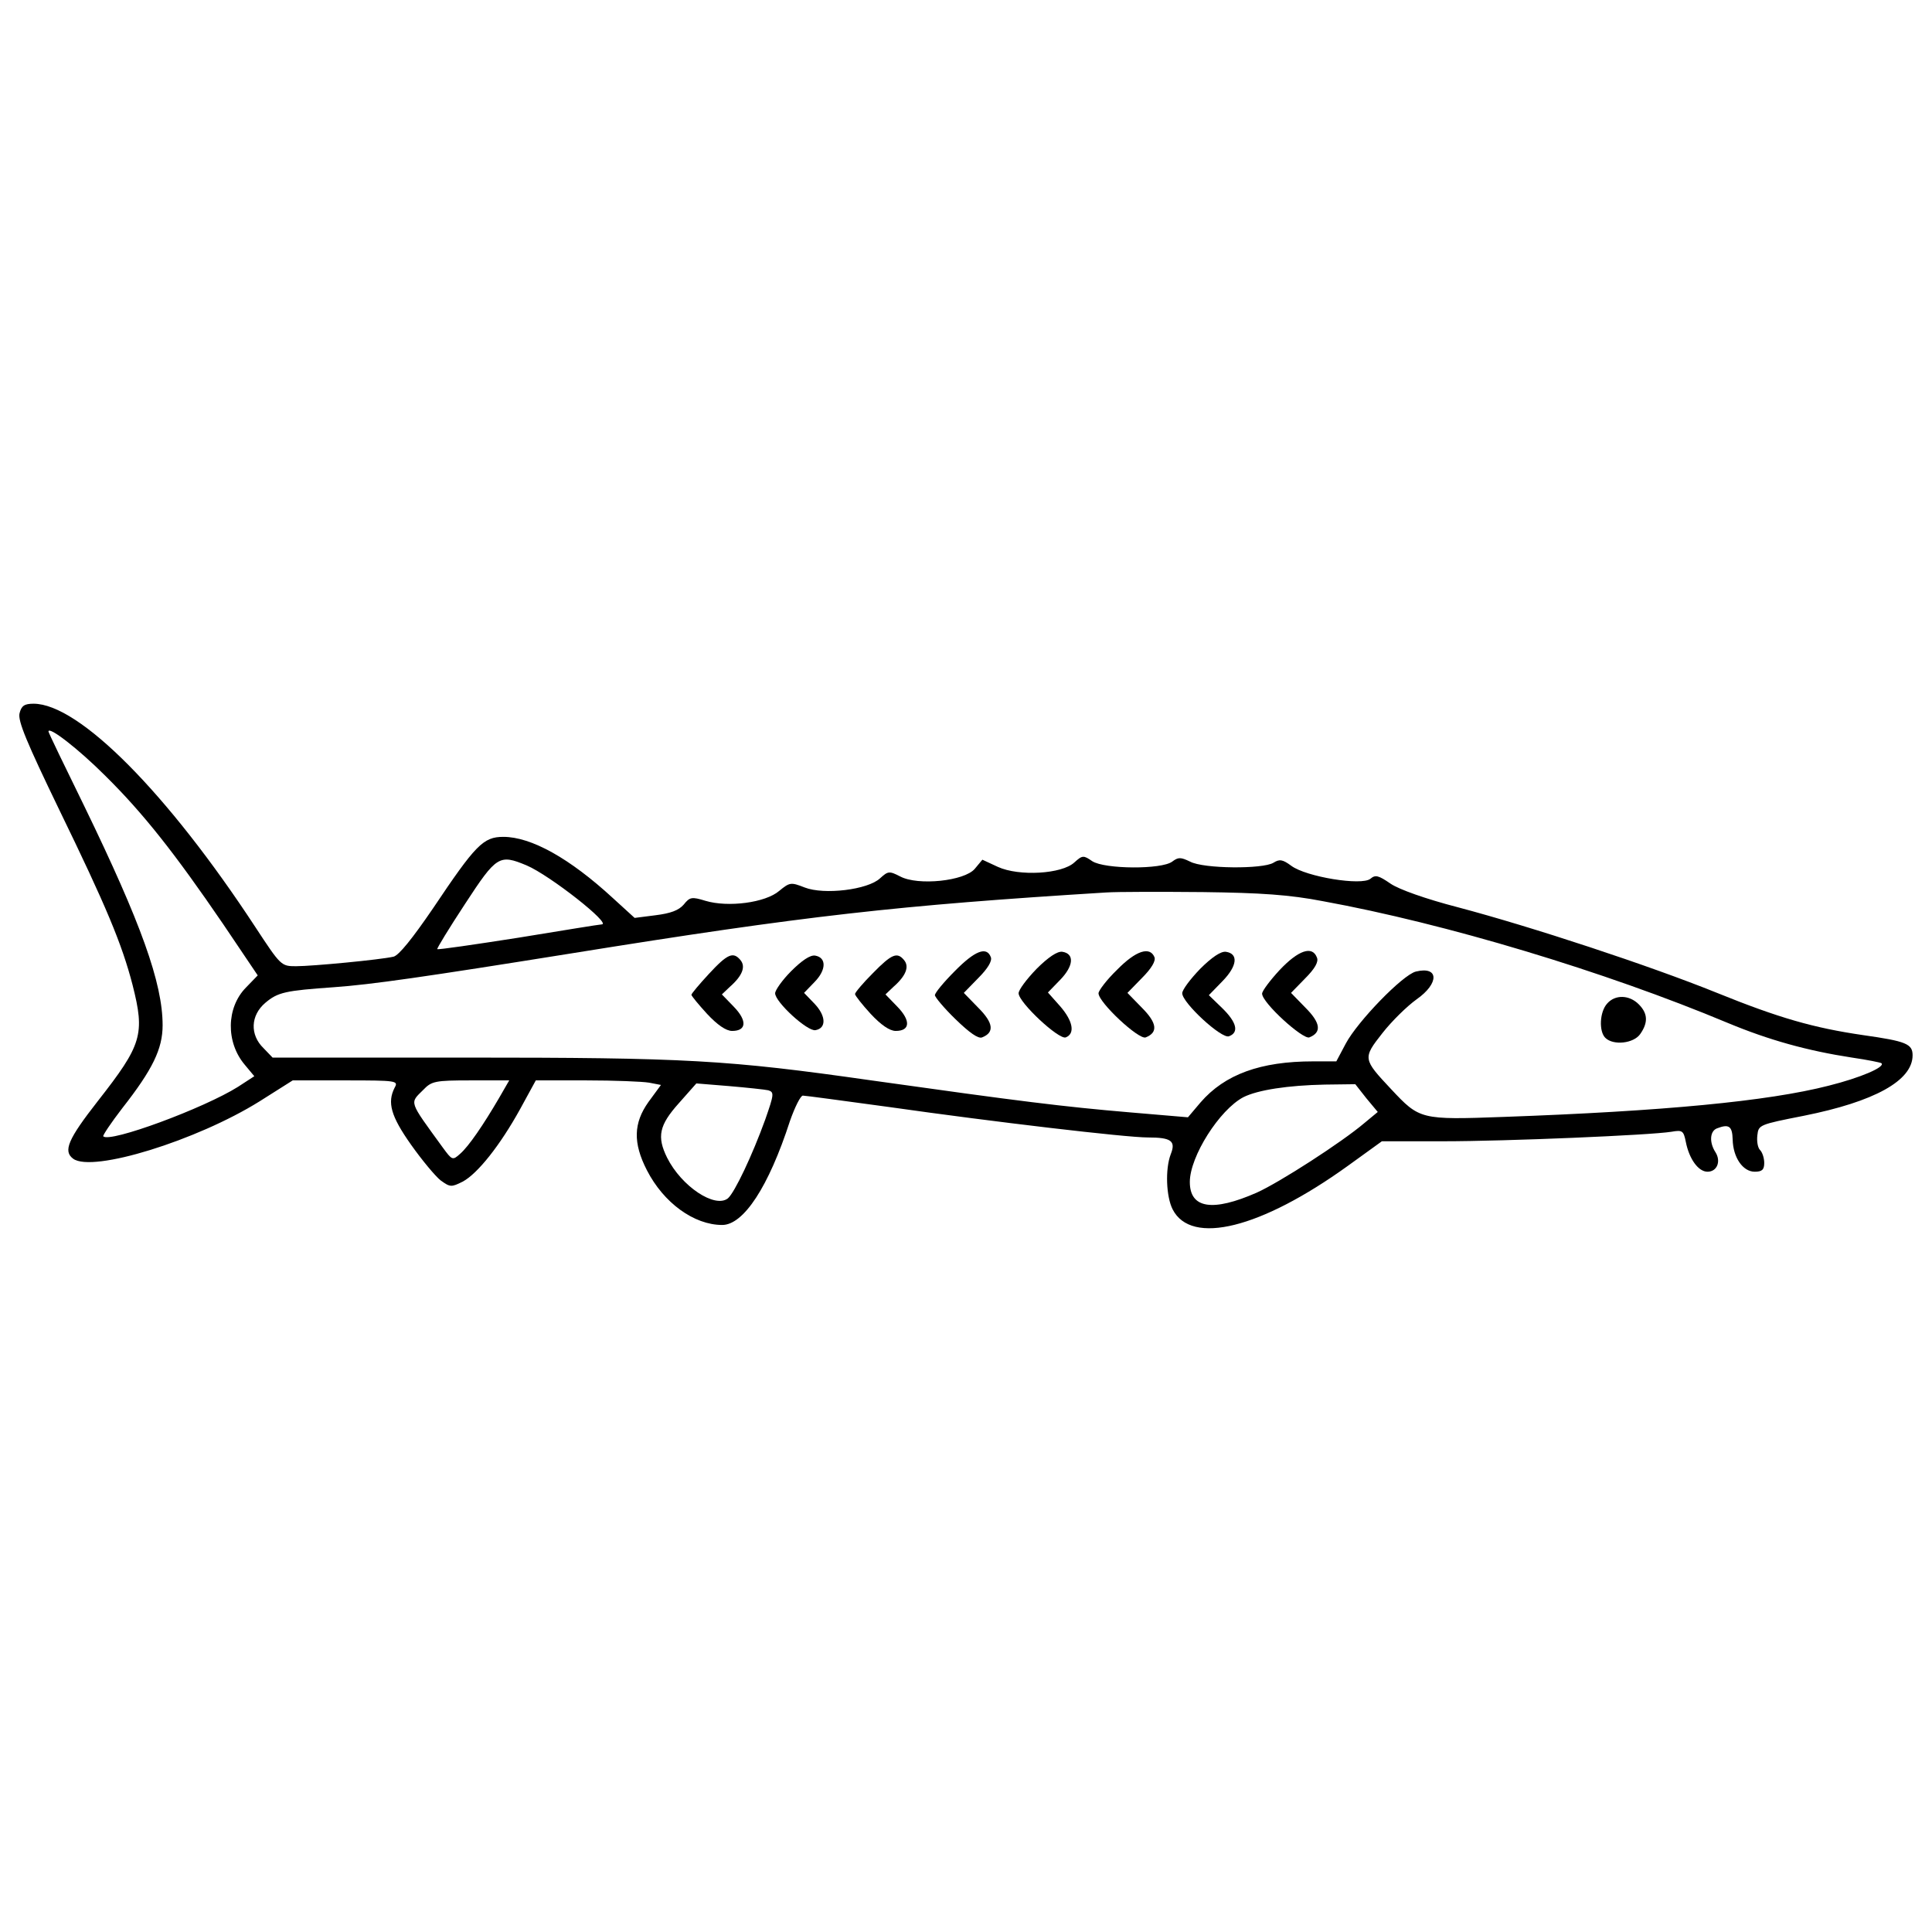 <?xml version="1.0" encoding="utf-8"?>
<!-- Svg Vector Icons : http://www.onlinewebfonts.com/icon -->
<!DOCTYPE svg PUBLIC "-//W3C//DTD SVG 1.1//EN" "http://www.w3.org/Graphics/SVG/1.1/DTD/svg11.dtd">
<svg version="1.1" xmlns="http://www.w3.org/2000/svg" xmlns:xlink="http://www.w3.org/1999/xlink" x="0px" y="0px" viewBox="0 0 1000 1000" enable-background="new 0 0 1000 1000" xml:space="preserve">
<g><g transform="translate(0,511) scale(0.1,-0.1)"><path d="M101.2,1418.2c-9.8-39.4,37.4-151.6,204.8-498.2C550.2,417.8,630.9,224.9,686.1,12.2c65-256,49.2-309.2-179.2-600.6c-155.6-198.9-181.2-259.9-128-299.3c100.4-72.9,640,94.5,964.9,297.3l171.3,108.3h273.7c265.8,0,273.7-2,254-37.4c-39.4-76.8-19.7-147.7,84.7-295.4c57.1-80.7,126-163.4,153.6-185.1c49.2-35.4,55.1-35.4,114.2-5.9c76.8,41.3,193,187.1,297.3,376.1l80.7,147.7h261.9c145.7,0,289.5-5.9,324.9-11.8l61-11.8l-65-88.6c-76.8-108.3-80.7-210.7-7.9-352.5c86.7-169.4,244.2-283.6,389.9-283.6c110.3,0,240.2,196.9,350.5,537.6c25.6,72.9,55.1,131.9,66.9,131.9c13.8,0,214.7-27.6,447-59.1c539.6-76.8,1224.9-157.5,1339.1-157.5c120.1,0,145.7-17.7,118.2-86.7c-29.6-76.8-23.6-220.5,9.8-285.5c96.5-189,456.9-98.5,905.8,224.5l177.2,128h317c328.9,0,1073.2,31.5,1181.5,49.2c57.1,9.9,63,5.9,74.8-53.2c17.7-88.6,65-153.6,112.2-153.6c49.2,0,70.9,53.2,41.4,100.4c-33.5,51.2-29.5,110.3,7.9,124.1c61.1,23.6,78.8,11.8,80.8-57.1c2-94.5,53.2-167.4,114.2-167.4c37.4,0,49.2,9.9,49.2,45.3c0,25.6-9.8,55.1-21.7,67c-11.8,11.8-17.7,45.3-13.8,76.8c5.9,53.2,9.8,55.1,240.2,100.4c364.3,72.9,563.2,181.2,563.2,313.1c0,59.1-33.5,72.9-256,104.4c-256,37.4-435.2,88.6-756.2,218.6c-350.5,141.8-961,342.6-1341,443.1c-167.4,43.3-305.2,92.6-348.6,122.1c-63,43.3-78.8,47.3-104.4,25.6c-45.3-37.4-332.8,9.9-409.6,67c-45.3,33.5-61.1,35.4-92.6,15.8c-55.1-33.5-362.3-31.5-431.3,5.9c-49.2,23.6-61,23.6-92.5,0c-55.2-41.4-348.6-39.4-413.6,2c-45.3,31.5-51.2,31.5-92.5-5.9c-65-61-287.5-72.9-395.8-23.6l-80.7,37.4l-39.4-47.3c-53.2-63-293.4-88.6-386-39.4c-57.1,29.5-63,27.6-104.4-9.8c-63-59.1-289.5-86.6-389.9-47.3c-70.9,27.6-76.8,27.6-131.9-17.7c-70.9-61-263.9-86.6-382-51.2c-70.9,21.7-80.7,19.7-112.3-19.7c-25.6-29.5-66.9-45.3-145.7-55.1l-108.3-13.8l-112.3,102.4c-224.5,206.8-423.4,317.1-567.1,317.1c-104.4,0-143.8-41.4-364.3-370.2c-106.3-155.6-177.2-244.2-204.8-250.1c-68.9-15.8-419.4-49.2-504.1-49.2c-76.8,0-78.8,2-210.7,202.8c-452.9,691.2-911.7,1155.9-1148,1155.9C126.8,1467.4,111.1,1457.6,101.2,1418.2z M546.3,1093.3c196.9-195,358.4-399.7,608.5-766L1334,61.4l-61-63c-102.4-104.4-104.4-283.6-5.9-399.8l49.2-59.1l-84.7-55.1c-175.3-110.3-663.6-291.4-697.1-256c-3.9,3.9,39.4,68.9,98.5,145.7C790.5-425,841.7-318.7,841.7-196.6C841.7,22,729.4,333.2,438,933.8c-102.4,208.7-187.1,384-187.1,389.9C250.9,1353.2,404.5,1235.1,546.3,1093.3z M2726.2,630.5c120.1-51.2,443.1-305.2,387.9-305.2c-9.8,0-202.8-31.5-431.3-68.9c-226.5-35.4-415.5-63-419.4-59.1c-3.9,2,61,108.3,143.8,234.3C2570.6,681.7,2584.4,689.6,2726.2,630.5z M6847.7,445.4C7483.8,329.2,8303,83.1,8943-184.7c212.7-88.6,411.6-143.8,642-179.2c80.7-11.8,149.6-25.6,153.6-29.5c19.7-19.7-108.3-74.8-273.7-116.2c-315.1-80.7-856.6-131.9-1681.7-161.5c-431.3-15.8-435.2-13.8-582.9,143.8c-145.7,155.6-147.7,159.5-45.3,289.5c49.2,63,128,139.8,177.2,175.2c118.2,82.7,116.2,173.3-3.9,143.8c-68.9-17.7-301.3-258-362.3-372.2l-49.2-92.6h-120.1c-271.8,0-456.9-67-582.9-212.7l-65-76.8l-301.3,25.6c-346.6,29.5-567.1,57.1-1337.1,165.4c-746.3,106.3-955.1,118.1-2109,118.1h-990.5l-47.3,49.2c-70.9,68.9-66.9,169.3,9.8,234.3c65,55.1,104.4,63,354.5,80.7c195,13.8,468.7,53.2,1230.8,175.3c1211.1,195,1685.6,248.1,2766.7,315.1c59.1,3.9,285.5,3.9,502.1,2C6526.8,488.7,6674.5,478.9,6847.7,445.4z M2582.4-574.6c-80.7-137.8-155.6-248.1-200.8-287.5c-39.4-35.4-41.4-33.5-90.6,33.5c-177.2,244.2-171.3,226.5-100.4,297.3c43.3,45.3,61,49.2,246.2,49.2h198.9L2582.4-574.6z M3976.6-533.3c31.5-9.9,29.5-21.7-15.8-151.6c-67-185.1-157.5-376.1-193-407.6c-67-53.2-240.2,61-315.1,210.7c-53.2,108.3-41.4,167.4,61,281.6l90.6,102.4l169.4-13.8C3866.4-519.5,3958.9-529.4,3976.6-533.3z M7072.2-574.6l59.1-70.9l-68.9-57.1c-118.1-100.4-439.1-307.2-557.3-360.4c-228.4-100.4-346.6-82.7-346.6,55.1c0,131.9,153.6,374.1,277.6,439.1c74.8,37.4,230.4,61.1,421.4,65l157.5,2L7072.2-574.6z"/><path d="M4941.5,83.1C4884.4,26,4839.1-29.2,4839.1-41c0-9.8,47.3-67,106.3-124.1c72.9-70.9,118.1-102.4,137.8-94.5c65,25.6,59.1,74.8-19.7,153.6l-74.8,76.8l74.8,76.8c49.2,49.2,72.9,88.6,65,108.3C5107,213,5045.9,189.4,4941.5,83.1z"/><path d="M5364.9,94.9c-51.2-53.2-92.6-108.3-92.6-126c0-47.3,208.7-242.2,244.2-228.4c49.2,19.7,37.4,84.7-29.5,161.5l-63,70.9l63,65c70.9,72.9,74.8,135.9,11.8,145.7C5473.2,187.4,5426,155.9,5364.9,94.9z"/><path d="M5782.4,90.9c-53.2-51.2-96.5-108.3-96.5-122.1c0-47.3,208.7-242.2,244.2-228.4c65,25.6,59.1,74.8-19.7,153.6l-74.8,76.8l74.8,76.8c49.2,49.2,72.9,88.6,65,108.3C5951.7,213,5878.9,189.4,5782.4,90.9z"/><path d="M6211.7,94.9c-51.2-53.2-92.5-108.3-92.5-126c0-49.2,204.8-238.3,242.2-222.5c53.2,19.7,39.4,72.9-35.4,145.7L6257-41l70.9,72.9c76.8,78.8,82.7,141.8,17.7,151.6C6320,187.4,6272.7,155.9,6211.7,94.9z"/><path d="M6623.2,89c-49.2-53.2-90.6-108.3-90.6-122.1c0-47.3,210.7-238.3,244.2-226.5c65,25.6,59.1,74.8-19.7,153.6l-74.8,76.8l72.9,74.8c51.2,51.2,70.9,86.7,61.1,108.3C6792.6,217,6719.7,191.4,6623.2,89z"/><path d="M3669.4,69.3c-49.2-53.2-90.6-102.4-90.6-108.3c0-5.9,37.4-51.2,80.7-98.5c53.2-57.1,98.5-88.6,130-88.6c74.8,0,78.8,53.2,7.9,126l-61,63l41.4,39.4c65,57.1,82.7,104.4,55.1,137.9C3795.5,185.5,3765.9,173.7,3669.4,69.3z"/><path d="M4094.8,83.1c-45.3-45.3-82.7-98.5-82.7-114.2c0-45.3,167.4-198.9,208.7-191c57.1,9.9,55.1,72.9-3.9,135.9l-55.1,57.1l55.1,57.1c61,63,61,126,2,135.9C4193.3,167.7,4149.9,138.2,4094.8,83.1z"/><path d="M4518.2,73.2C4467,22,4425.6-27.2,4425.6-35.1c0-7.9,37.4-55.1,80.7-102.4c53.2-57.1,98.5-88.6,130-88.6c74.8,0,78.8,53.2,7.9,126l-61,63l41.4,39.4c65,57.1,82.7,104.4,55.1,137.9C4644.2,183.5,4616.6,173.7,4518.2,73.2z"/><path d="M8318.7-84.3c-39.4-43.3-43.3-143.8-9.9-177.2c41.3-41.4,147.7-29.5,181.2,19.7c41.3,59.1,39.4,106.3-7.9,153.6C8432.9-39,8360.1-37.1,8318.7-84.3z"/></g></g>
</svg>